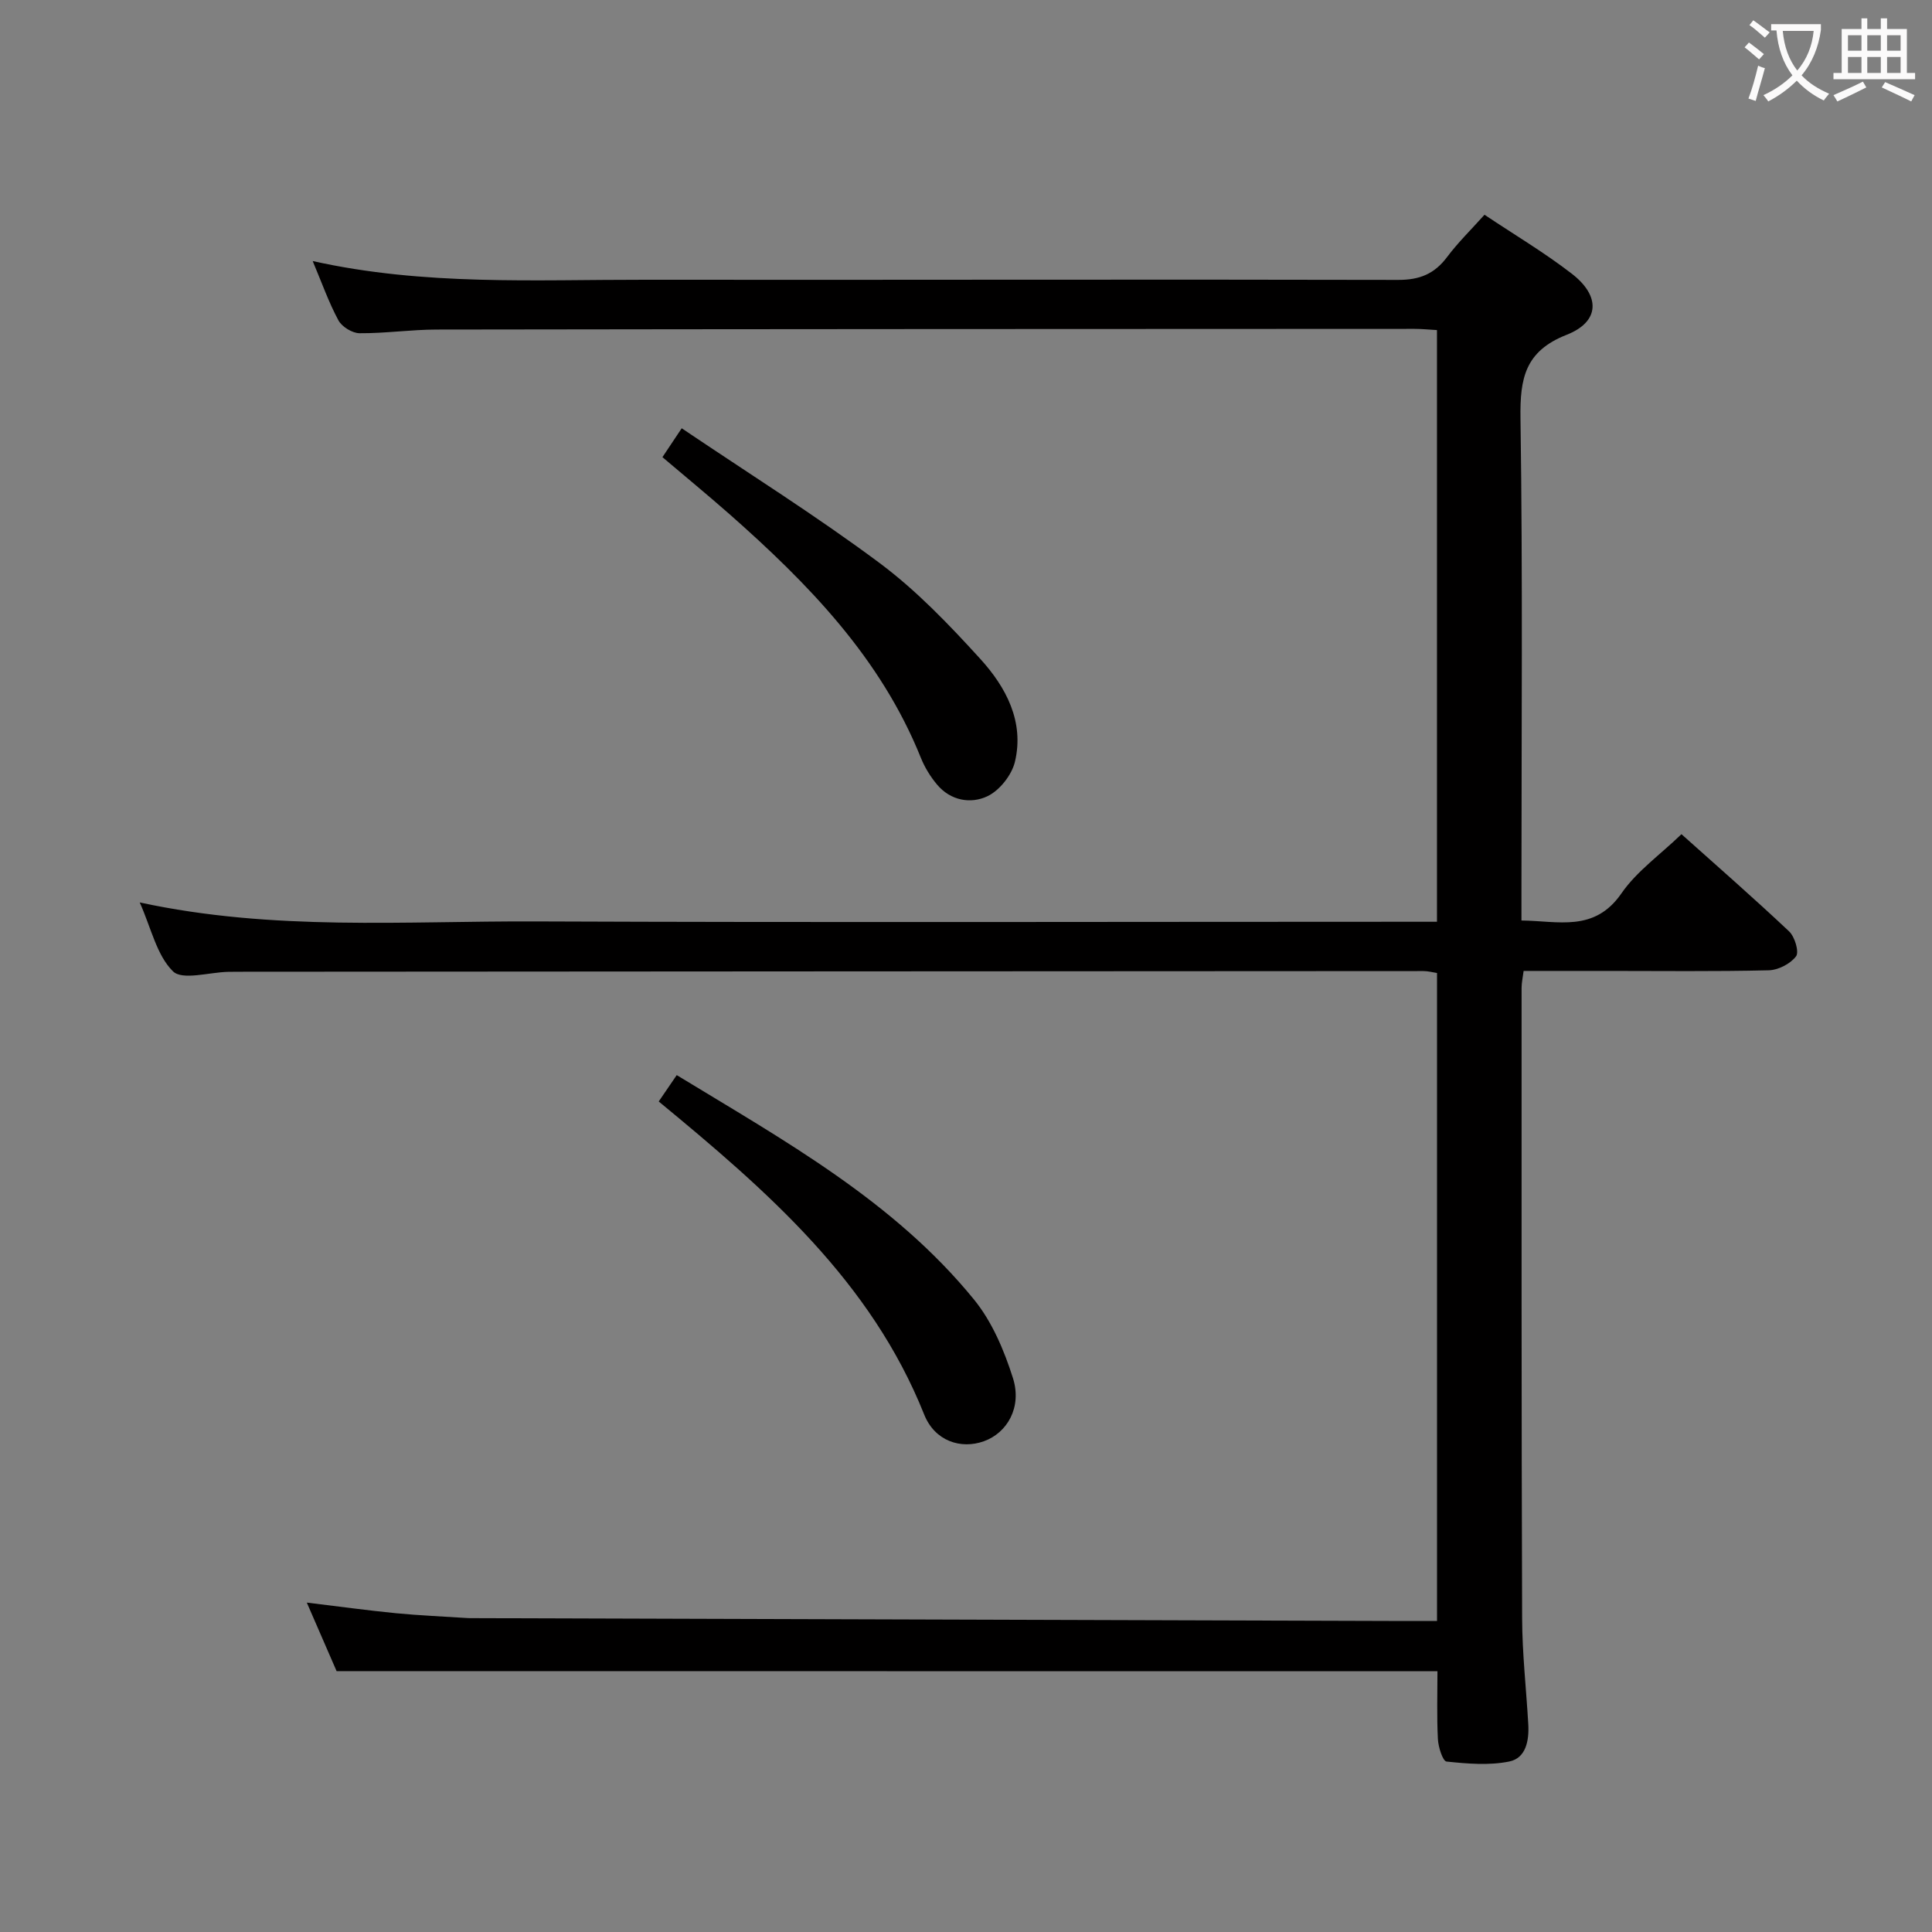 <svg enable-background="new 0 0 400 400" viewBox="0 0 400 400" xmlns="http://www.w3.org/2000/svg"><rect x="0" y="0" width="400" height="400" fill="#808080" stroke="none"/><g fill="#010000"><path d="m69.69 345.99c-1.73-3.99-3.82-8.78-6.17-14.19 6.68.81 12.56 1.62 18.46 2.2 4.96.48 9.95.68 14.93 1.01.33.02.67 0 1 .01 64.31.2 128.63.39 192.94.59 2.12.01 4.25 0 6.67 0 0-45.01 0-89.42 0-134.16-.92-.14-1.85-.4-2.79-.4-81.83.03-163.66.09-245.5.14-.67 0-1.33.01-2 .02-3.93.08-9.47 1.81-11.42-.11-3.36-3.31-4.49-8.89-6.88-14.26 27.67 5.98 54.85 3.82 81.91 3.93 60.17.24 120.33.07 180.5.07h6.17c0-41.11 0-81.67 0-122.5-1.71-.1-3.17-.25-4.63-.25-67.5.02-135 .04-202.5.14-5.31.01-10.63.8-15.94.76-1.5-.01-3.65-1.33-4.37-2.66-2.01-3.72-3.42-7.75-5.33-12.28 23.15 5.15 45.98 3.84 68.73 3.87 52 .06 104-.1 156 .03 4.46.01 7.51-1.24 10.13-4.73 2.27-3.03 5.02-5.71 7.75-8.76 6.25 4.18 12.42 7.84 18.05 12.19 6.01 4.63 5.84 9.96-1.03 12.66-8.64 3.39-9.69 9.02-9.57 17.27.48 32.66.2 65.33.2 98v6c7.61.07 15.1 2.5 20.71-5.63 3.15-4.56 7.98-7.96 12.42-12.24 7.31 6.54 14.93 13.19 22.29 20.13 1.18 1.11 2.11 4.26 1.43 5.16-1.17 1.55-3.68 2.84-5.66 2.89-11.16.27-22.33.13-33.5.13-5.65 0-11.3 0-17.24 0-.16 1.3-.42 2.4-.42 3.5 0 43.5-.04 87 .11 130.5.02 7.31.85 14.61 1.27 21.91.2 3.37-.44 7.06-3.93 7.77-4.18.85-8.68.46-12.99.01-.78-.08-1.71-3.01-1.79-4.67-.24-4.64-.09-9.31-.09-14.03-75.84-.02-151.53-.02-227.92-.02z"/><path d="m136.38 228.05c1.33-1.95 2.41-3.54 3.73-5.46 22.3 13.58 44.96 26.1 61.55 46.47 3.74 4.59 6.25 10.54 8.06 16.26 1.91 6.03-1.18 11.35-6.03 13.08-4.74 1.69-10.14-.01-12.35-5.54-11.01-27.58-32.4-46.22-54.96-64.81z"/><path d="m137.15 94.65c1.18-1.78 2.25-3.38 3.99-5.98 13.9 9.38 27.82 18.1 40.96 27.89 7.65 5.7 14.41 12.77 20.87 19.87 5.31 5.84 9.14 12.98 7.16 21.29-.66 2.75-3.17 5.93-5.69 7.13-3.45 1.64-7.64.93-10.44-2.42-1.37-1.63-2.54-3.54-3.34-5.52-8.31-20.7-23.35-36.1-39.66-50.49-4.48-3.94-9.08-7.72-13.85-11.77z"/></g><path d="m362.1 8.8c1.1.8 2.1 1.6 3.1 2.4l-1 1.1c-1.3-1.1-2.3-2-3-2.5zm1.9 4.8c.5.2.9.4 1.4.5-.6 2.3-1.3 4.5-1.9 6.8l-1.5-.5c.8-2.1 1.4-4.3 2-6.8zm-1-9.4c1.3.9 2.4 1.8 3.4 2.5l-1 1.1c-1.4-1.2-2.4-2.1-3.2-2.6zm3.7 2.2v-1.4h10.3v1.2c-.5 3.6-1.8 6.8-4 9.4 1.5 1.6 3.4 2.8 5.7 3.8-.3.4-.7.8-1.1 1.4-2.3-1.1-4.1-2.5-5.6-4.1-1.6 1.6-3.6 3.1-5.9 4.3-.3-.5-.7-.9-1-1.3 2.4-1.1 4.4-2.5 6-4.1-1.9-2.5-3-5.6-3.3-9.3h-1.1zm8.8 0h-6.4c.3 3.3 1.3 6 3 8.2 2-2.3 3.1-5.1 3.4-8.2z" fill="#fbfafa"/><path d="m385.3 3.8h1.3v2.2h2.8v-2.2h1.3v2.2h4.1v9.1h1.7v1.3h-16.9v-1.3h1.7v-9.1h4.1v-2.2zm.4 13.1.7 1.2c-1.8.9-3.8 1.9-6 2.9-.2-.4-.5-.8-.8-1.3 2.3-1 4.3-1.9 6.1-2.8zm-3.1-6.4h2.8v-3.2h-2.8zm0 4.6h2.8v-3.3h-2.8zm4-4.6h2.8v-3.2h-2.8zm0 4.6h2.8v-3.3h-2.8zm3.7 1.9c2.1.9 4.1 1.8 6.1 2.7l-.7 1.3c-2.2-1.1-4.2-2-6.1-2.9zm3.2-9.7h-2.8v3.2h2.8zm-2.8 7.8h2.8v-3.3h-2.8z" fill="#fbfafa"/></svg>